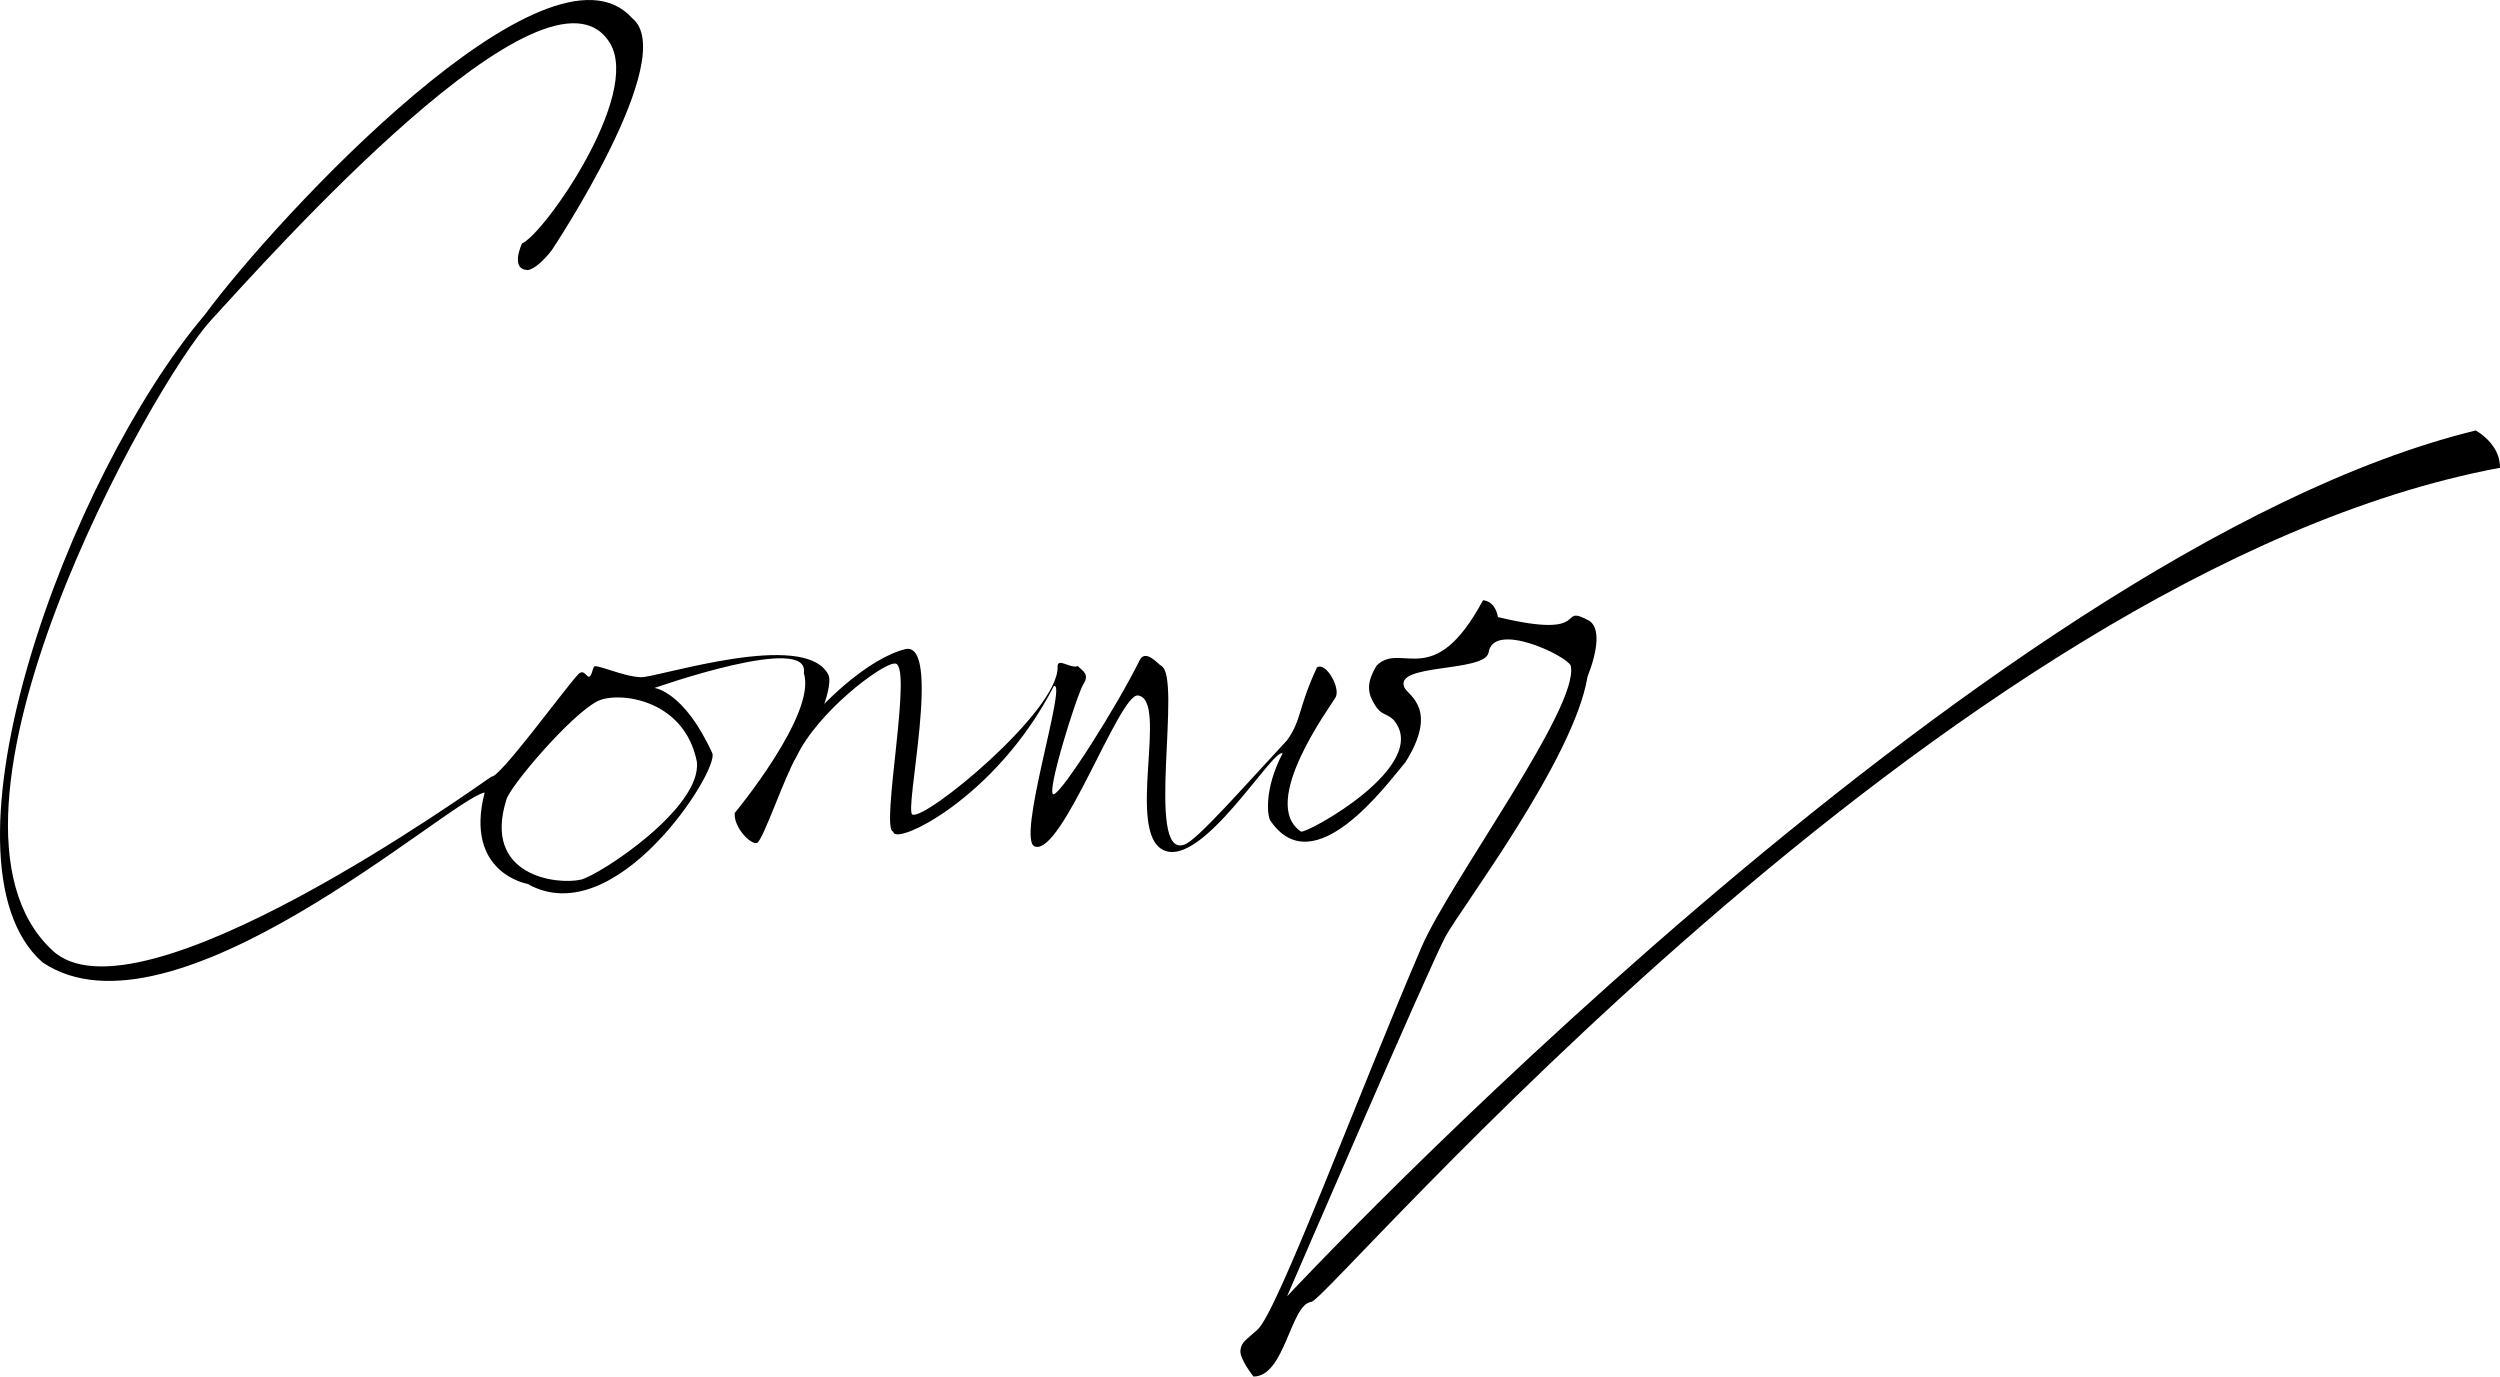 <?xml version="1.0" encoding="utf-8"?>
<!-- Generator: Adobe Illustrator 17.0.0, SVG Export Plug-In . SVG Version: 6.00 Build 0)  -->
<!DOCTYPE svg PUBLIC "-//W3C//DTD SVG 1.1//EN" "http://www.w3.org/Graphics/SVG/1.1/DTD/svg11.dtd">
<svg version="1.1" id="Layer_2" xmlns="http://www.w3.org/2000/svg" xmlns:xlink="http://www.w3.org/1999/xlink" x="0px" y="0px"
	 width="388.307px" height="213.81px" viewBox="0 0 388.307 213.81" enable-background="new 0 0 388.307 213.81"
	 xml:space="preserve">
<path d="M384.538,66.863C307.94,85.541,199.912,201.347,199.912,201.347s22.227-51.532,24.636-55.938s19.928-27.511,22.028-40.287
	c1.603-4.1,1.994-7.547,0.29-8.695c-5.256-2.842,0.9,3.046-14.202-0.58c-0.475-2.634-2.319-2.609-2.319-2.609
	c-7.701,14.354-12.696,6.307-16.521,10.144c-1.716,2.817-1.342,4.369-0.29,6.087s1.688,1.194,2.898,2.319
	c6.087,7.084-13.584,17.8-14.366,17.373c-6.57-4.463,4.565-19.389,5.382-20.851c0.816-1.462-1.531-5.582-2.898-4.637
	c-2.959,6.361-2.357,8.134-4.637,11.304c-6.436,6.895-14.157,15.777-16.017,16.231c-6.066,2.046-0.187-26.167-3.555-27.81
	c-0.417-0.203-2.422-2.679-3.327-0.847c-3.552,7.186-12.004,20.537-13.351,20.823c-1.347,0.286,3.6-15.526,4.614-17.107
	c1.021-1.592-0.171-2.084-0.881-2.818c-1.078,0.491-3.246-1.45-3.122,0.173c0.084,6.891-20.494,23.794-22.536,22.896
	c-1.429-0.163,4.738-27.252-1.224-25.671c-5.962,1.581-12.487,8.498-12.487,8.498s1.229-3.386,0.628-4.558
	c-3.629-7.077-26.394,0.431-29.071,0.396c-2.677-0.035-7.083-2.135-7.332-1.627c-0.249,0.508-0.39,1.472-0.751,1.562
	c-0.36,0.09-0.841-1.322-1.712-0.36c-2.032,2.152-12.224,16.159-13.445,15.861c-1.903,1.259-55.246,39.682-68.331,26.881
	c-21.95-20.741,15.659-87.885,24.8-97.813S85.155-8.942,94.727,6.674c4.963,8.096-10.299,29.782-13.645,31.129
	c0,0-1.975,4.178,0.996,4.134c1.661-0.411,3.639-3.1,3.639-3.1S105.732,8.846,98.179,2.809
	C85.173-11.657,43.024,33.704,31.807,48.893c-21.258,25.106-43.075,84.73-25.216,100.573c20.197,13.659,63.263-25.379,68.691-26.375
	c-3.249,12.515,6.666,14.202,6.666,14.202c13.637,7.734,29.744-17.569,28.694-20.289c-4.397-9.661-8.985-10.144-8.985-10.144
	s24.307-8.592,23.187-2.319c2.103,6.273-10.724,21.738-10.724,21.738c-0.189,2.261,2.559,5.03,3.478,4.637
	s4.312-10.406,6.087-13.333c3.386-7.142,13.302-14.472,15.193-14.505c3.19-0.791-2.262,25.957-0.121,26.098
	c0.091,2.338,15.957-5.099,24.926-22.607c2.188-0.962-6.001,24.163-2.898,24.926c4.218,1.259,13.019-23.657,15.941-23.477
	c4.888,0.564-1.979,21.394,4.058,24.056c6.036,2.663,16.945-15.931,18.432-15.064c-2.975,5.702-2.321,9.812-1.912,10.426
	c6.746,10.027,18.141-5.682,21.001-9.063c5.092-8.091,0.601-10.264-0.133-11.516c-1.945-3.881,12.411-2.347,13.043-5.507
	c0.726-4.918,12.012,0.423,12.753,2.029c1.485,6.317-18.801,33.547-23.187,43.765c-10.107,23.545-22.505,56.99-25.506,59.417
	c-1.744,1.601-2.464,1.843-2.609,3.188c-0.145,1.345,2.029,4.058,2.029,4.058c4.892,0.015,5.76-11.266,8.985-11.594
	c2.601-0.044,98.375-113.449,184.626-129.557C388.377,68.917,384.538,66.863,384.538,66.863z M108.24,118.318
	c0.789,7.181-14.993,17.518-17.992,18.308c-3.867,0.868-15.309-0.631-11.6-12.389c0.395-1.894,9.864-13.099,14.125-15.309
	C95.772,107.349,106.267,108.375,108.24,118.318z"/>
</svg>
